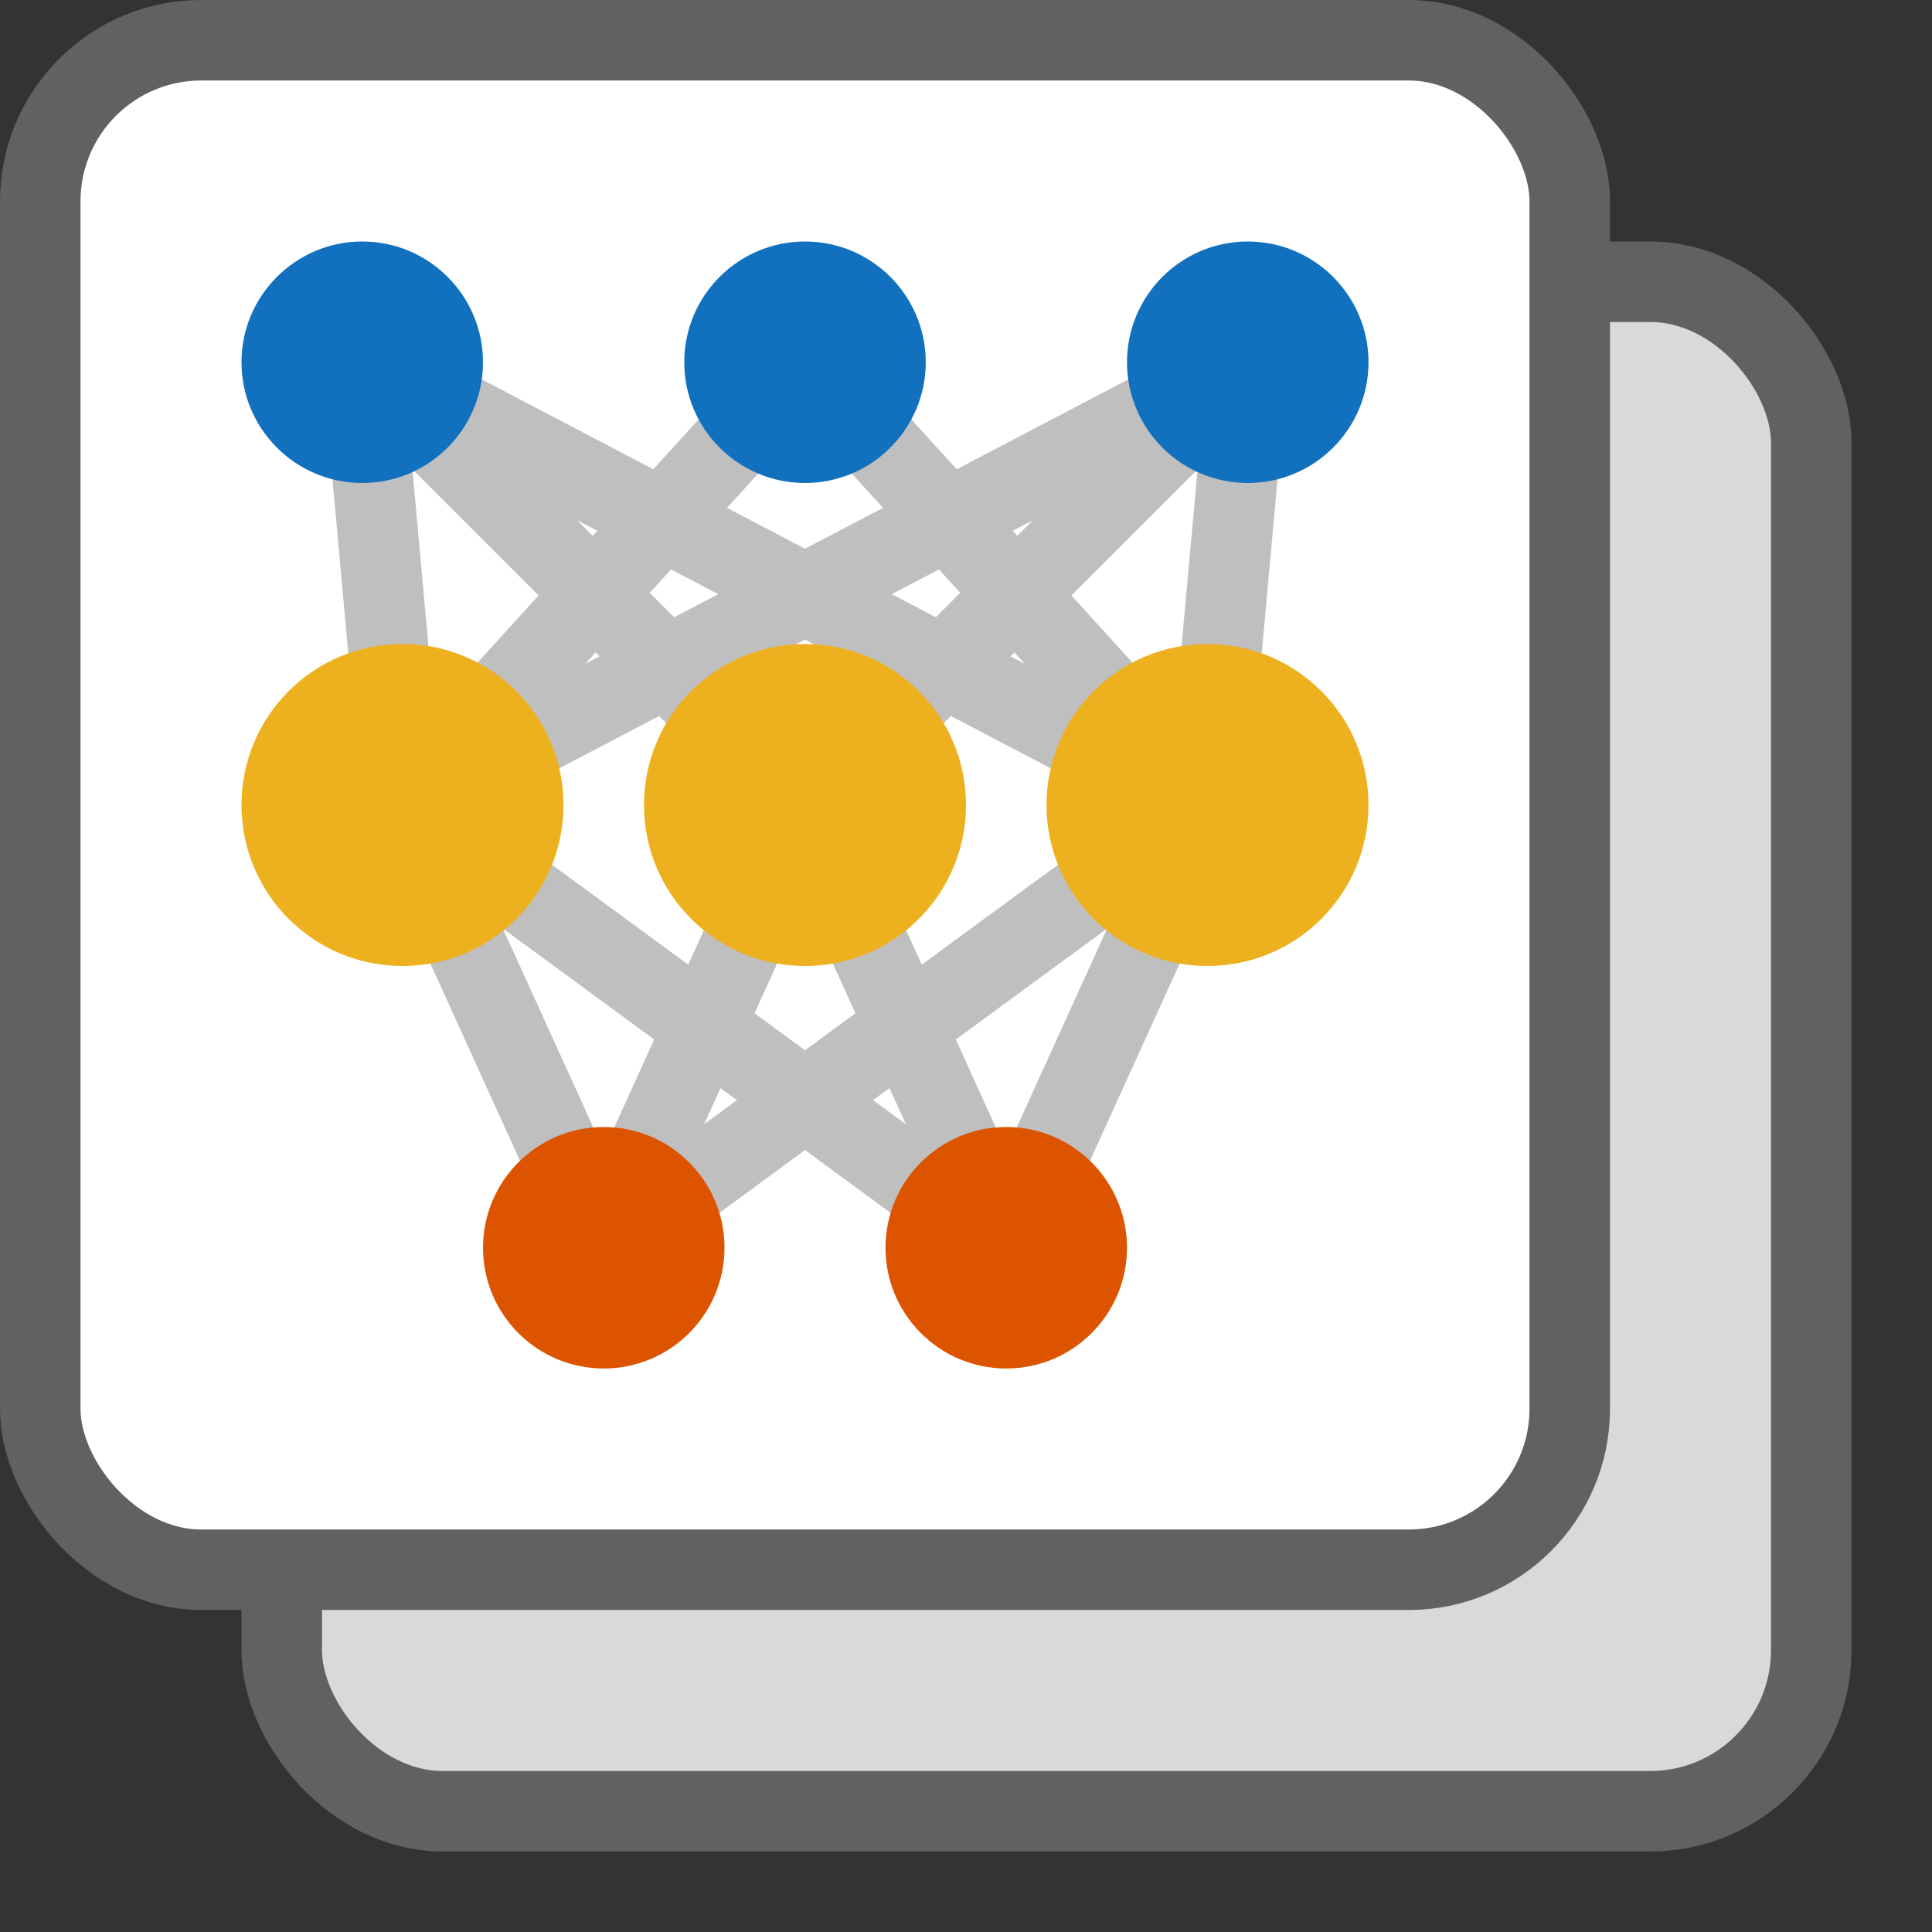 <svg width="24" height="24" viewBox="0 0 24 24" fill="none" xmlns="http://www.w3.org/2000/svg">
<rect x="0" y="0" width="24" height="24" fill="#333333" stroke="none"/>
<rect x="3.5" y="3.5" width="19" height="19" rx="2" fill="#D9D9D9" stroke="#616161"/>
<rect x="0.5" y="0.5" width="19" height="19" rx="2" fill="#FFFFFF"/>
<path d="M4.5 4.5L5 10M4.5 4.5L10 10M4.5 4.5L15 10M5 10L10 4.5L15 10M5 10L7.5 15.5M5 10L12.5 15.5M5 10L15.5 4.5M15 10L15.5 4.5M15 10L12.5 15.5M15 10L7.5 15.5M15.5 4.5L10 10M10 10L7.5 15.5M10 10L12.5 15.5" stroke="#BFBFBF" stroke-linecap="square" stroke-linejoin="round"/>
<path d="M3 4.5C3 3.672 3.672 3 4.5 3C5.328 3 6 3.672 6 4.5C6 5.328 5.328 6 4.5 6C3.672 6 3 5.328 3 4.5Z" fill="#1171BE"/>
<path d="M8.5 4.5C8.5 3.672 9.172 3 10 3C10.828 3 11.5 3.672 11.5 4.5C11.5 5.328 10.828 6 10 6C9.172 6 8.5 5.328 8.5 4.5Z" fill="#1171BE"/>
<path d="M14 4.5C14 3.672 14.672 3 15.5 3C16.328 3 17 3.672 17 4.5C17 5.328 16.328 6 15.5 6C14.672 6 14 5.328 14 4.5Z" fill="#1171BE"/>
<path d="M13 10C13 8.895 13.895 8 15 8C16.105 8 17 8.895 17 10C17 11.105 16.105 12 15 12C13.895 12 13 11.105 13 10Z" fill="#EDB120"/>
<path d="M8 10C8 8.895 8.895 8 10 8C11.105 8 12 8.895 12 10C12 11.105 11.105 12 10 12C8.895 12 8 11.105 8 10Z" fill="#EDB120"/>
<path d="M3 10C3 8.895 3.895 8 5 8C6.105 8 7 8.895 7 10C7 11.105 6.105 12 5 12C3.895 12 3 11.105 3 10Z" fill="#EDB120"/>
<path d="M11 15.5C11 14.672 11.672 14 12.5 14C13.328 14 14 14.672 14 15.5C14 16.328 13.328 17 12.5 17C11.672 17 11 16.328 11 15.5Z" fill="#DD5400"/>
<path d="M6 15.5C6 14.672 6.672 14 7.5 14C8.328 14 9 14.672 9 15.5C9 16.328 8.328 17 7.5 17C6.672 17 6 16.328 6 15.5Z" fill="#DD5400"/>
<rect x="0.5" y="0.5" width="19" height="19" rx="2" stroke="#616161"/>
</svg>
